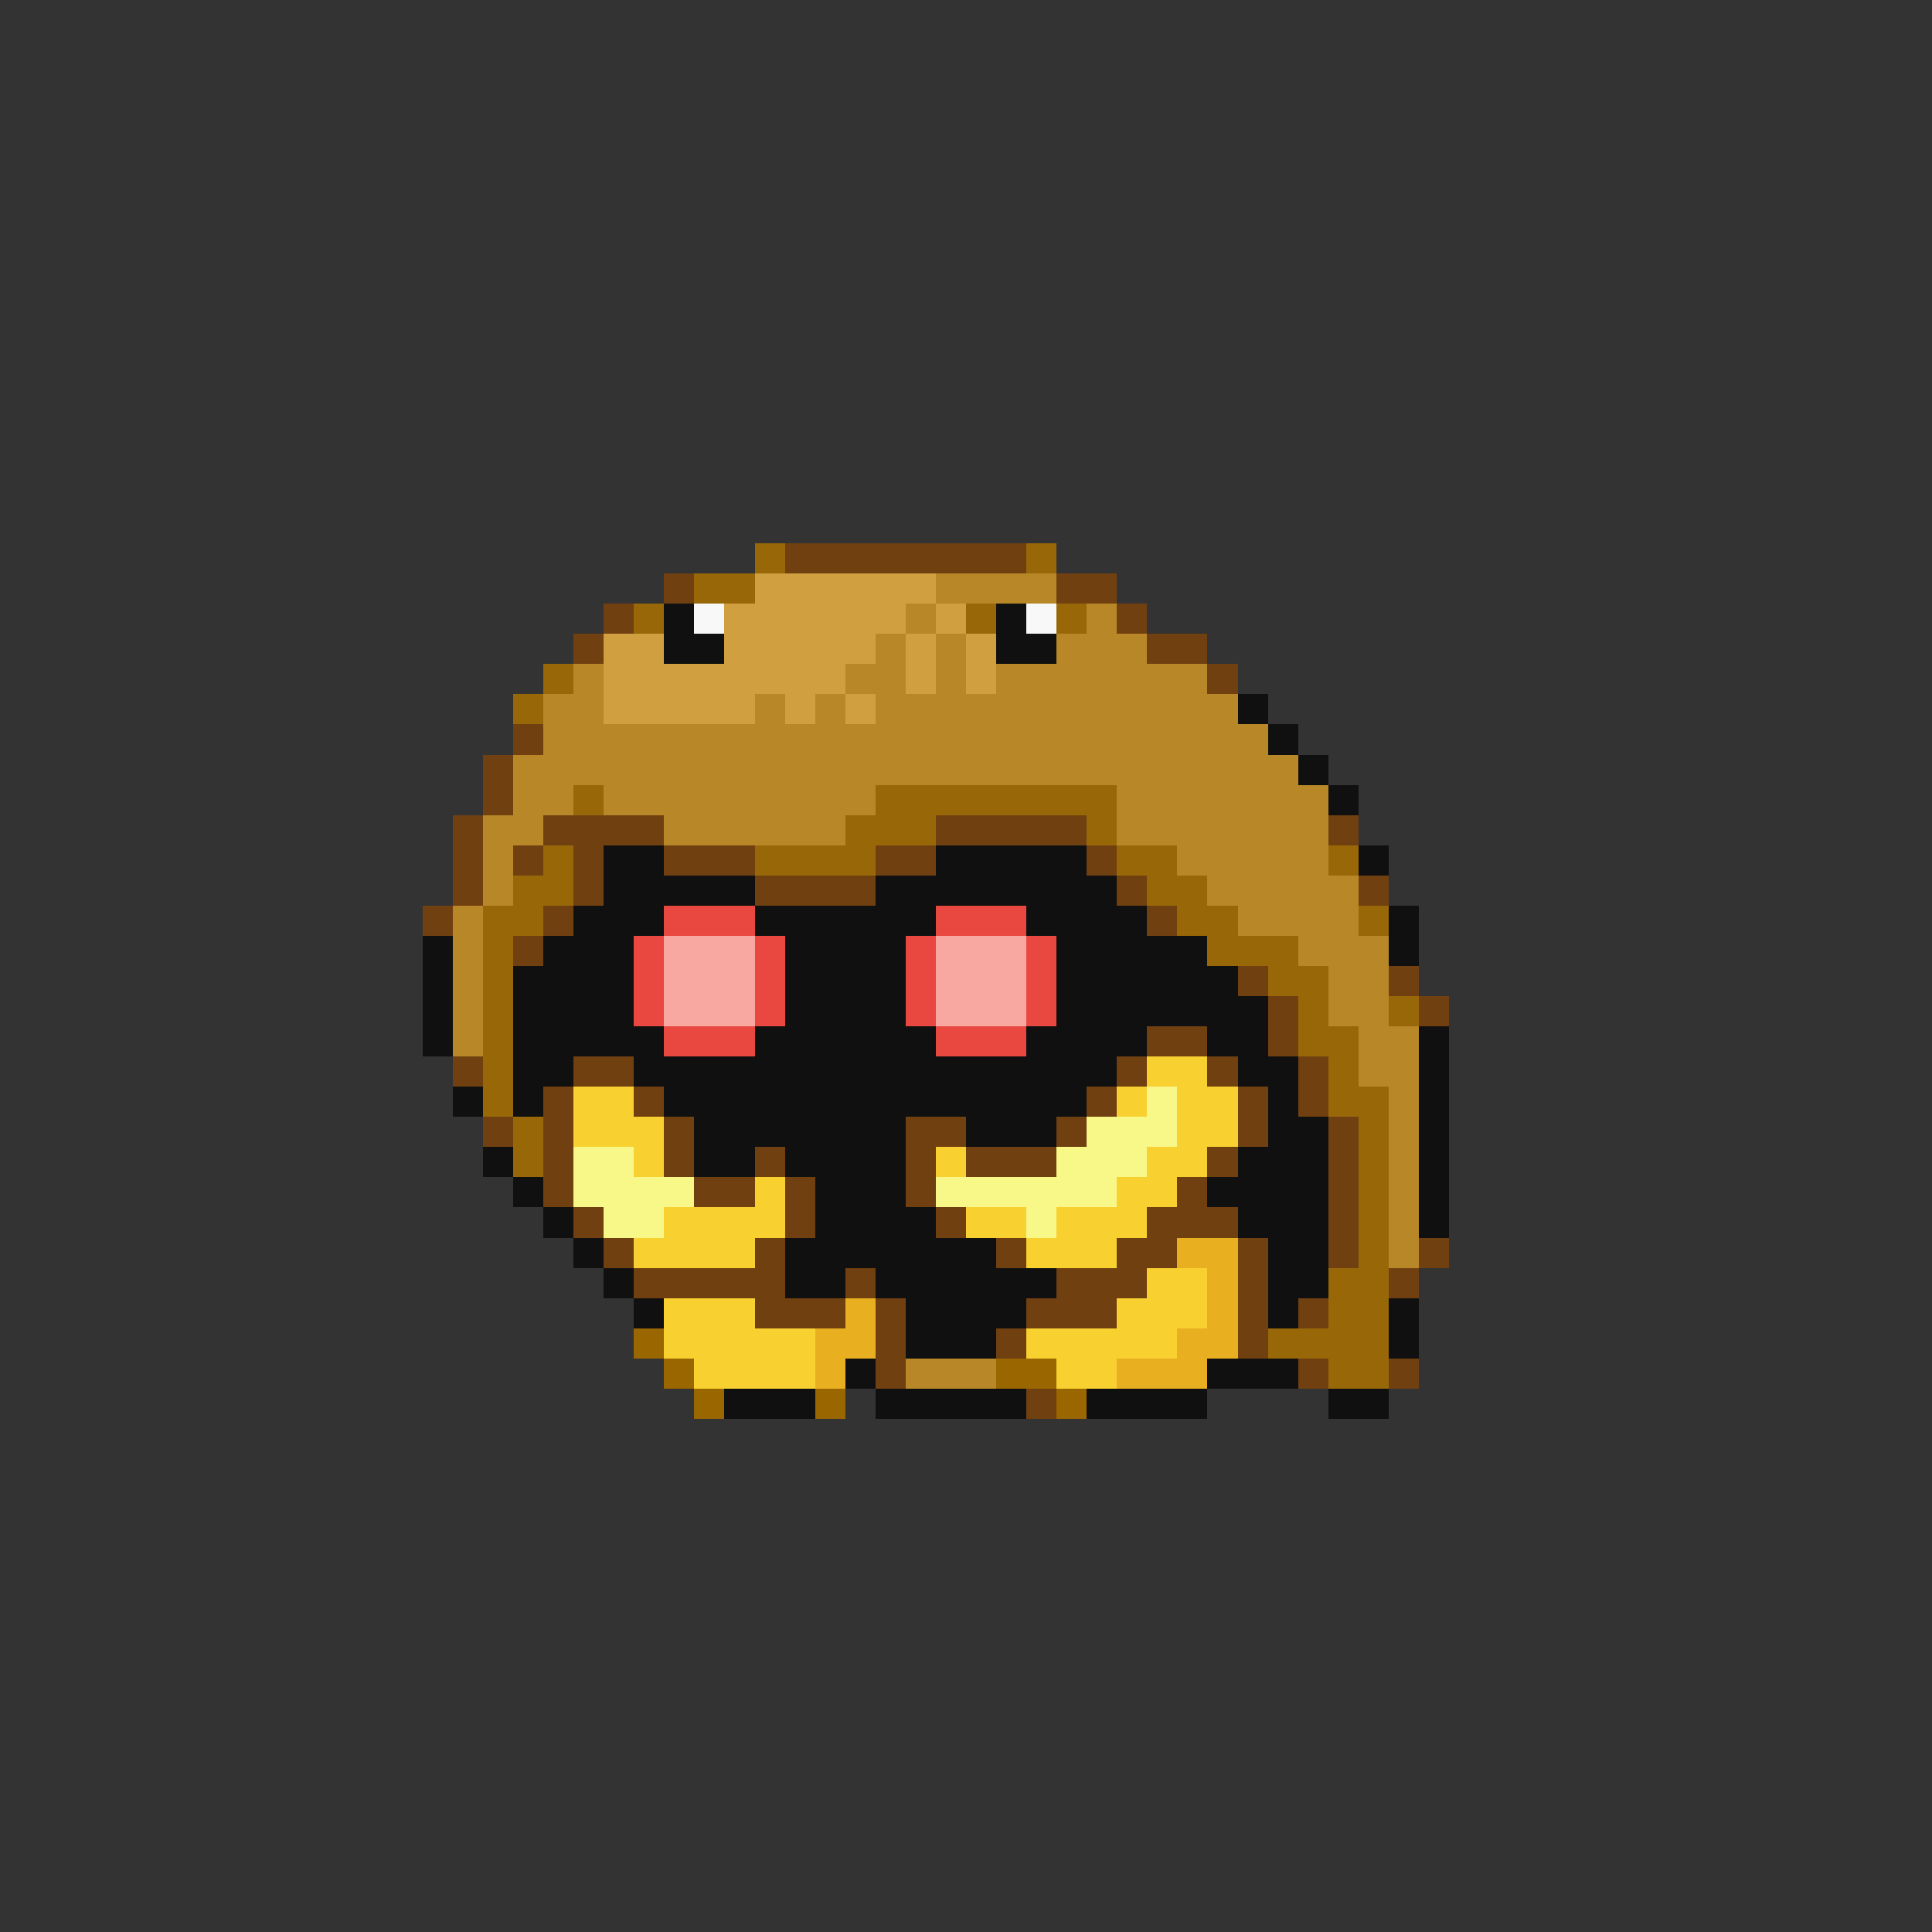 <svg xmlns="http://www.w3.org/2000/svg" viewBox="0 -0.5 64 64" shape-rendering="crispEdges">
<rect x="0" y="-0.5" width="64" height="64" fill="#333333" stroke="none"/>
<path stroke="#986808" d="M25 18h1M34 18h1M23 19h2M21 20h1M32 20h1M35 20h1M18 22h1M17 23h1M19 26h1M29 26h8M28 27h3M36 27h1M18 28h1M25 28h4M37 28h2M44 28h1M17 29h2M38 29h2M16 30h2M39 30h2M45 30h1M16 31h1M40 31h3M16 32h1M42 32h2M16 33h1M43 33h1M46 33h1M16 34h1M43 34h2M16 35h1M44 35h1M16 36h1M44 36h2M17 37h1M45 37h1M17 38h1M45 38h1M45 39h1M45 40h1M45 41h1M44 42h2M44 43h2M42 44h4M44 45h2" />
<path stroke="#704010" d="M26 18h8M22 19h1M35 19h2M20 20h1M37 20h1M19 21h1M38 21h2M40 22h1M17 24h1M16 25h1M16 26h1M15 27h1M18 27h4M31 27h5M44 27h1M15 28h1M17 28h1M19 28h1M22 28h3M29 28h2M36 28h1M15 29h1M19 29h1M25 29h4M37 29h1M45 29h1M14 30h1M18 30h1M38 30h1M17 31h1M41 32h1M46 32h1M42 33h1M47 33h1M38 34h2M42 34h1M15 35h1M19 35h2M37 35h1M40 35h1M43 35h1M18 36h1M21 36h1M36 36h1M41 36h1M43 36h1M16 37h1M18 37h1M22 37h1M30 37h2M35 37h1M41 37h1M44 37h1M18 38h1M22 38h1M25 38h1M30 38h1M32 38h3M40 38h1M44 38h1M18 39h1M23 39h2M26 39h1M30 39h1M39 39h1M44 39h1M19 40h1M26 40h1M31 40h1M38 40h3M44 40h1M20 41h1M25 41h1M33 41h1M37 41h2M41 41h1M44 41h1M47 41h1M21 42h5M28 42h1M35 42h3M41 42h1M46 42h1M25 43h3M29 43h1M34 43h3M41 43h1M43 43h1M29 44h1M33 44h1M41 44h1M29 45h1M43 45h1M46 45h1M34 46h1" />
<path stroke="#d0a040" d="M25 19h6M24 20h6M31 20h1M20 21h2M24 21h5M30 21h1M32 21h1M20 22h8M30 22h1M32 22h1M20 23h5M26 23h1M28 23h1" />
<path stroke="#b88828" d="M31 19h4M30 20h1M36 20h1M29 21h1M31 21h1M35 21h3M19 22h1M28 22h2M31 22h1M33 22h7M18 23h2M25 23h1M27 23h1M29 23h12M18 24h24M17 25h26M17 26h2M20 26h9M37 26h7M16 27h2M22 27h6M37 27h7M16 28h1M39 28h5M16 29h1M40 29h5M15 30h1M41 30h4M15 31h1M43 31h3M15 32h1M44 32h2M15 33h1M44 33h2M15 34h1M45 34h2M45 35h2M46 36h1M46 37h1M46 38h1M46 39h1M46 40h1M46 41h1M30 45h3" />
<path stroke="#101010" d="M22 20h1M33 20h1M22 21h2M33 21h2M41 23h1M42 24h1M43 25h1M44 26h1M20 28h2M31 28h5M45 28h1M20 29h5M29 29h8M19 30h3M25 30h6M34 30h4M46 30h1M14 31h1M18 31h3M26 31h4M35 31h5M46 31h1M14 32h1M17 32h4M26 32h4M35 32h6M14 33h1M17 33h4M26 33h4M35 33h7M14 34h1M17 34h5M25 34h6M34 34h4M40 34h2M47 34h1M17 35h2M21 35h16M41 35h2M47 35h1M15 36h1M17 36h1M22 36h14M42 36h1M47 36h1M23 37h7M32 37h3M42 37h2M47 37h1M16 38h1M23 38h2M26 38h4M41 38h3M47 38h1M17 39h1M27 39h3M40 39h4M47 39h1M18 40h1M27 40h4M41 40h3M47 40h1M19 41h1M26 41h7M42 41h2M20 42h1M26 42h2M29 42h6M42 42h2M21 43h1M30 43h4M42 43h1M46 43h1M30 44h3M46 44h1M28 45h1M40 45h3M24 46h3M29 46h5M36 46h4M44 46h2" />
<path stroke="#f8f8f8" d="M23 20h1M34 20h1" />
<path stroke="#e84840" d="M22 30h3M31 30h3M21 31h1M25 31h1M30 31h1M34 31h1M21 32h1M25 32h1M30 32h1M34 32h1M21 33h1M25 33h1M30 33h1M34 33h1M22 34h3M31 34h3" />
<path stroke="#f8a8a0" d="M22 31h3M31 31h3M22 32h3M31 32h3M22 33h3M31 33h3" />
<path stroke="#f8d030" d="M38 35h2M19 36h2M37 36h1M39 36h2M19 37h3M39 37h2M21 38h1M31 38h1M38 38h2M25 39h1M37 39h2M22 40h4M32 40h2M35 40h3M21 41h4M34 41h3M38 42h2M22 43h3M37 43h3M22 44h5M34 44h5M23 45h4M35 45h2" />
<path stroke="#f8f888" d="M38 36h1M36 37h3M19 38h2M35 38h3M19 39h4M31 39h6M20 40h2M34 40h1" />
<path stroke="#e8b020" d="M39 41h2M40 42h1M28 43h1M40 43h1M27 44h2M39 44h2M27 45h1M37 45h3" />
<path stroke="#996600" d="M21 44h1M22 45h1M33 45h2M23 46h1M27 46h1M35 46h1" />
</svg>